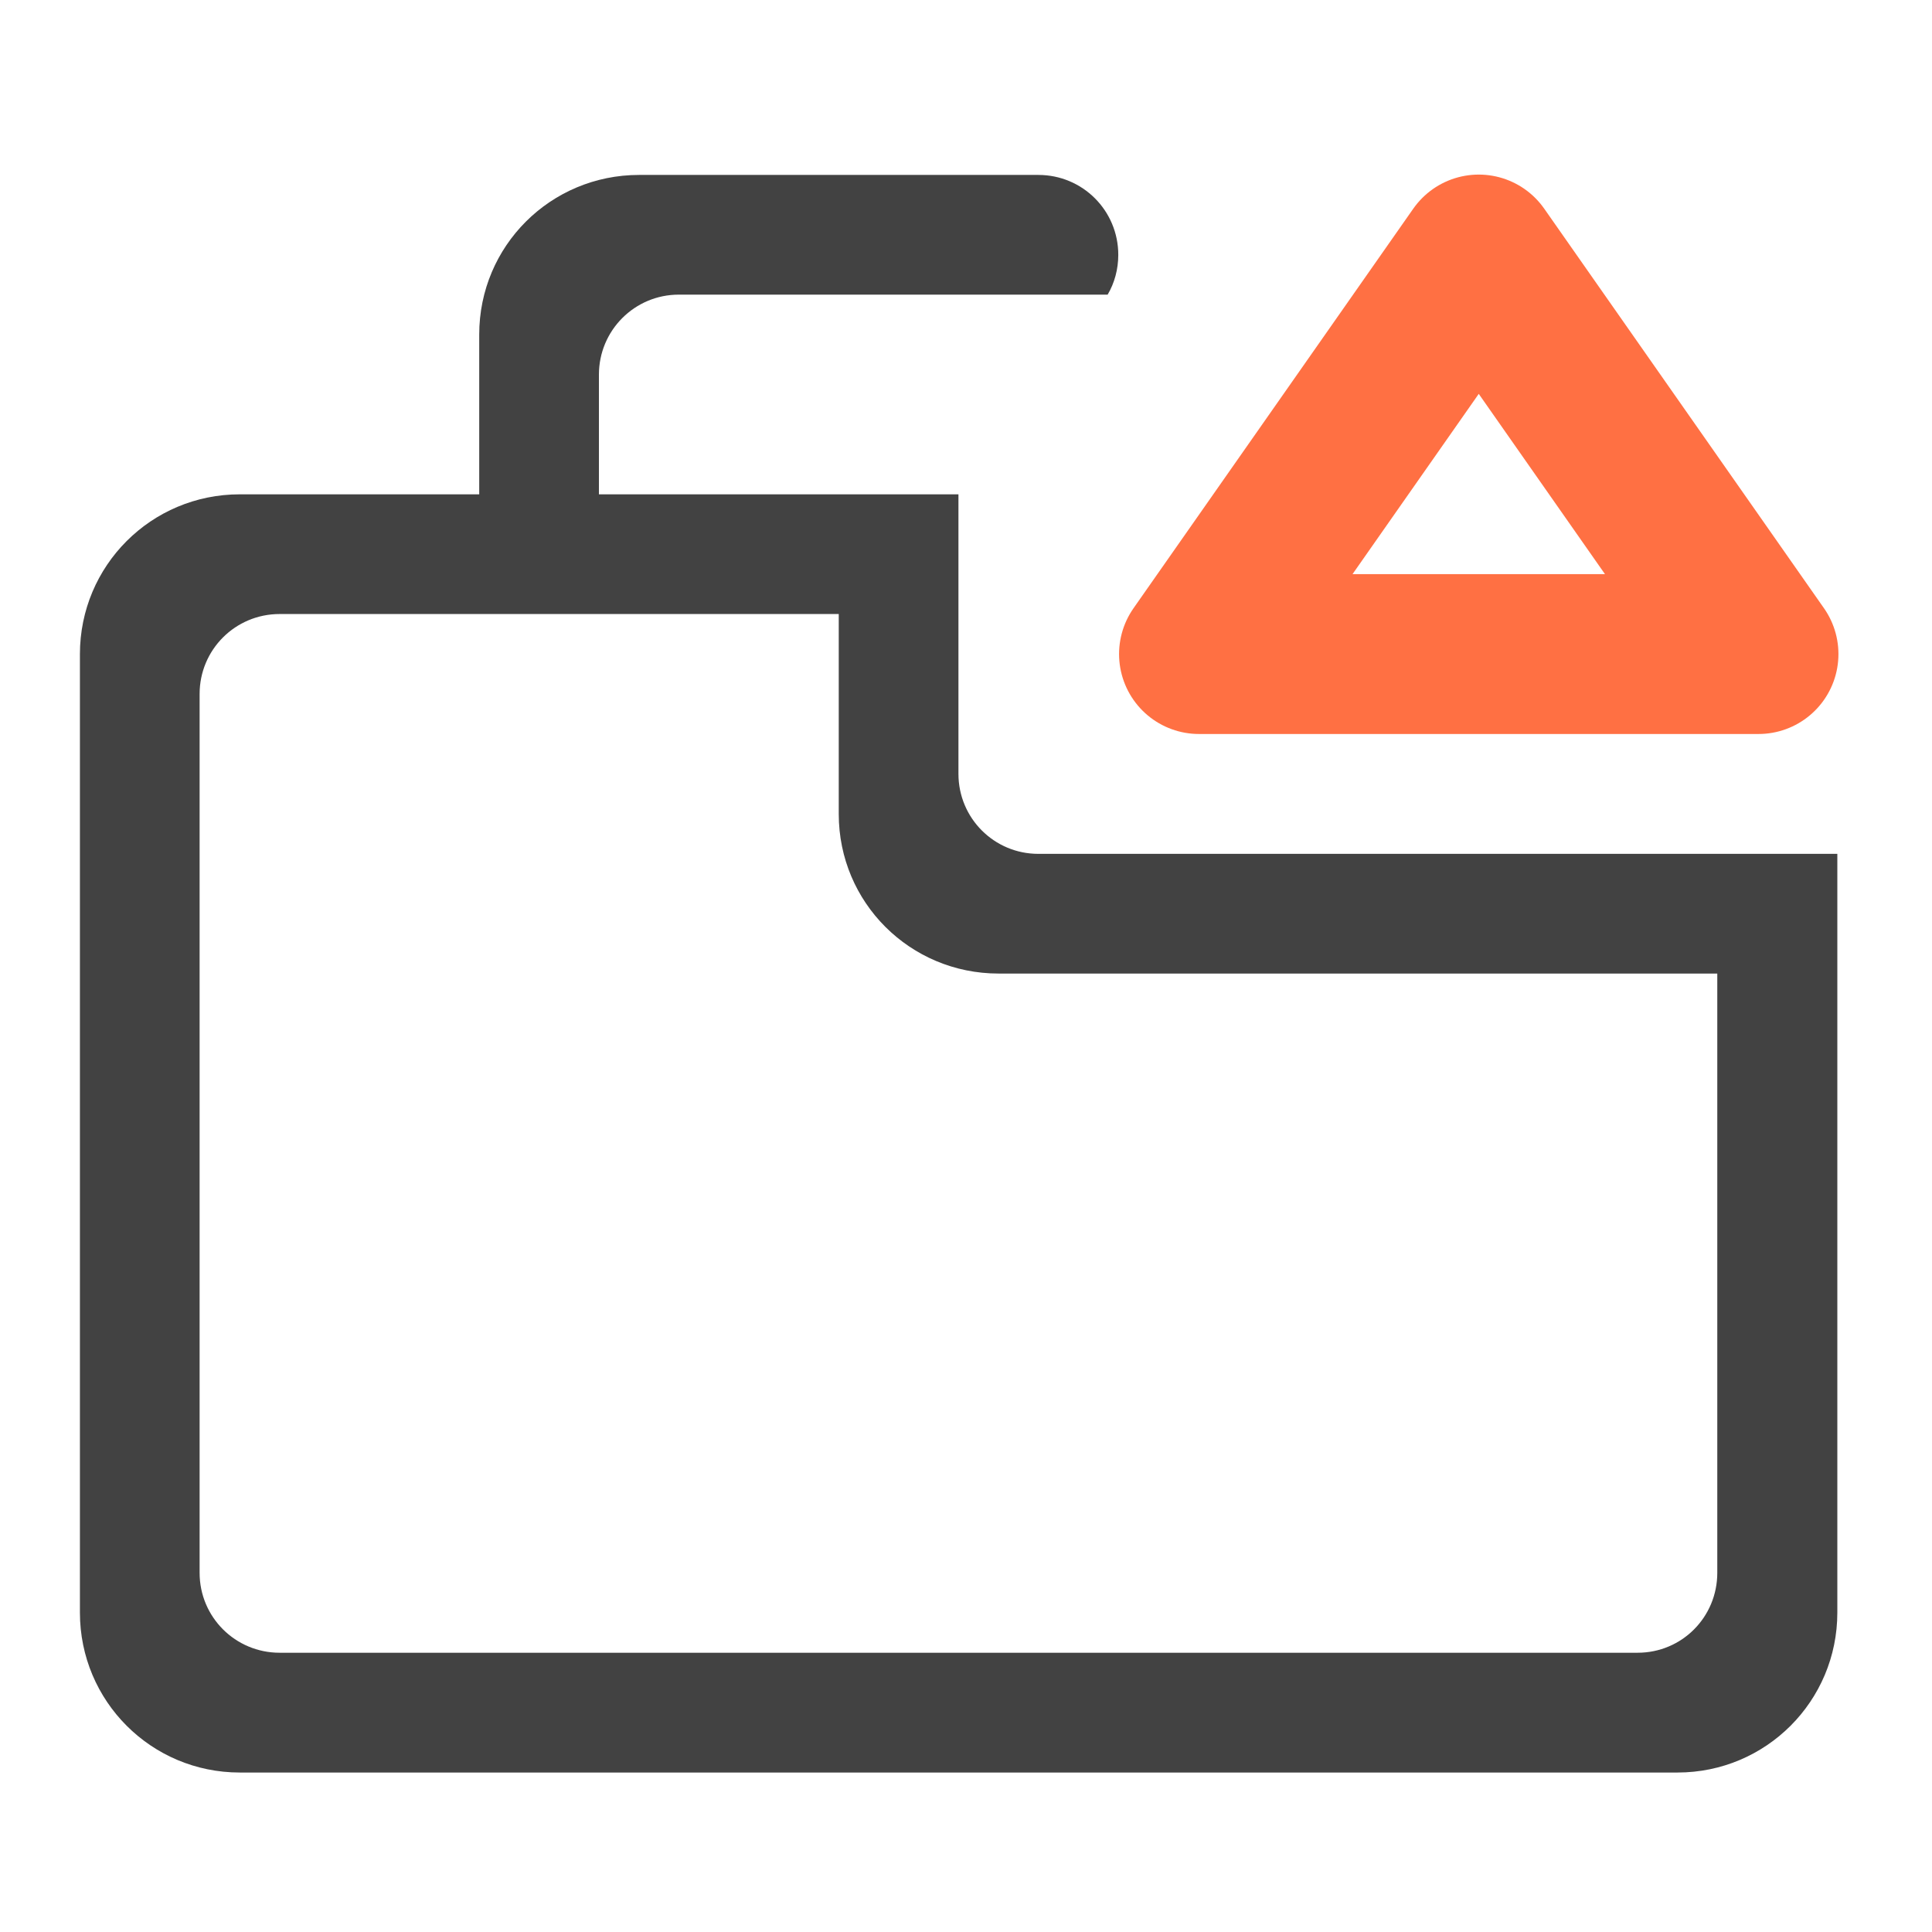 <?xml version="1.0" encoding="UTF-8"?>
<svg xmlns="http://www.w3.org/2000/svg" xmlns:xlink="http://www.w3.org/1999/xlink" width="22pt" height="22pt" viewBox="0 0 22 22" version="1.1">
<g id="surface1">
<path style=" stroke:none;fill-rule:nonzero;fill:rgb(25.882%,25.882%,25.882%);fill-opacity:1;" d="M 7.277 1.992 C 6.27 1.992 5.457 2.801 5.457 3.809 L 5.457 5.629 L 2.73 5.629 C 1.723 5.629 0.91 6.441 0.91 7.449 L 0.91 18.363 C 0.91 19.371 1.723 20.184 2.73 20.184 L 19.102 20.184 C 20.109 20.184 20.922 19.371 20.922 18.363 L 20.922 9.723 L 11.824 9.723 C 11.32 9.723 10.914 9.316 10.914 8.812 L 10.914 5.629 L 6.82 5.629 L 6.82 4.266 C 6.82 3.762 7.227 3.355 7.73 3.355 L 12.613 3.355 C 12.691 3.223 12.734 3.066 12.734 2.902 C 12.734 2.398 12.328 1.992 11.824 1.992 Z M 3.184 6.992 L 9.551 6.992 L 9.551 9.27 C 9.551 10.277 10.363 11.086 11.371 11.086 L 19.555 11.086 L 19.555 17.91 C 19.555 18.414 19.152 18.82 18.648 18.82 L 3.184 18.82 C 2.68 18.82 2.273 18.414 2.273 17.91 L 2.273 7.902 C 2.273 7.398 2.68 6.992 3.184 6.992 Z M 3.184 6.992 "/>
<path style="fill:none;stroke-width:42.333;stroke-linecap:butt;stroke-linejoin:round;stroke:rgb(100%,43.922%,26.275%);stroke-opacity:1;stroke-miterlimit:4;" d="M 391.599 -147.461 L 317.515 -41.653 L 465.683 -41.653 Z M 391.599 -147.461 " transform="matrix(0.043,0,0,0.043,0,9.239)"/>
</g>
</svg>
